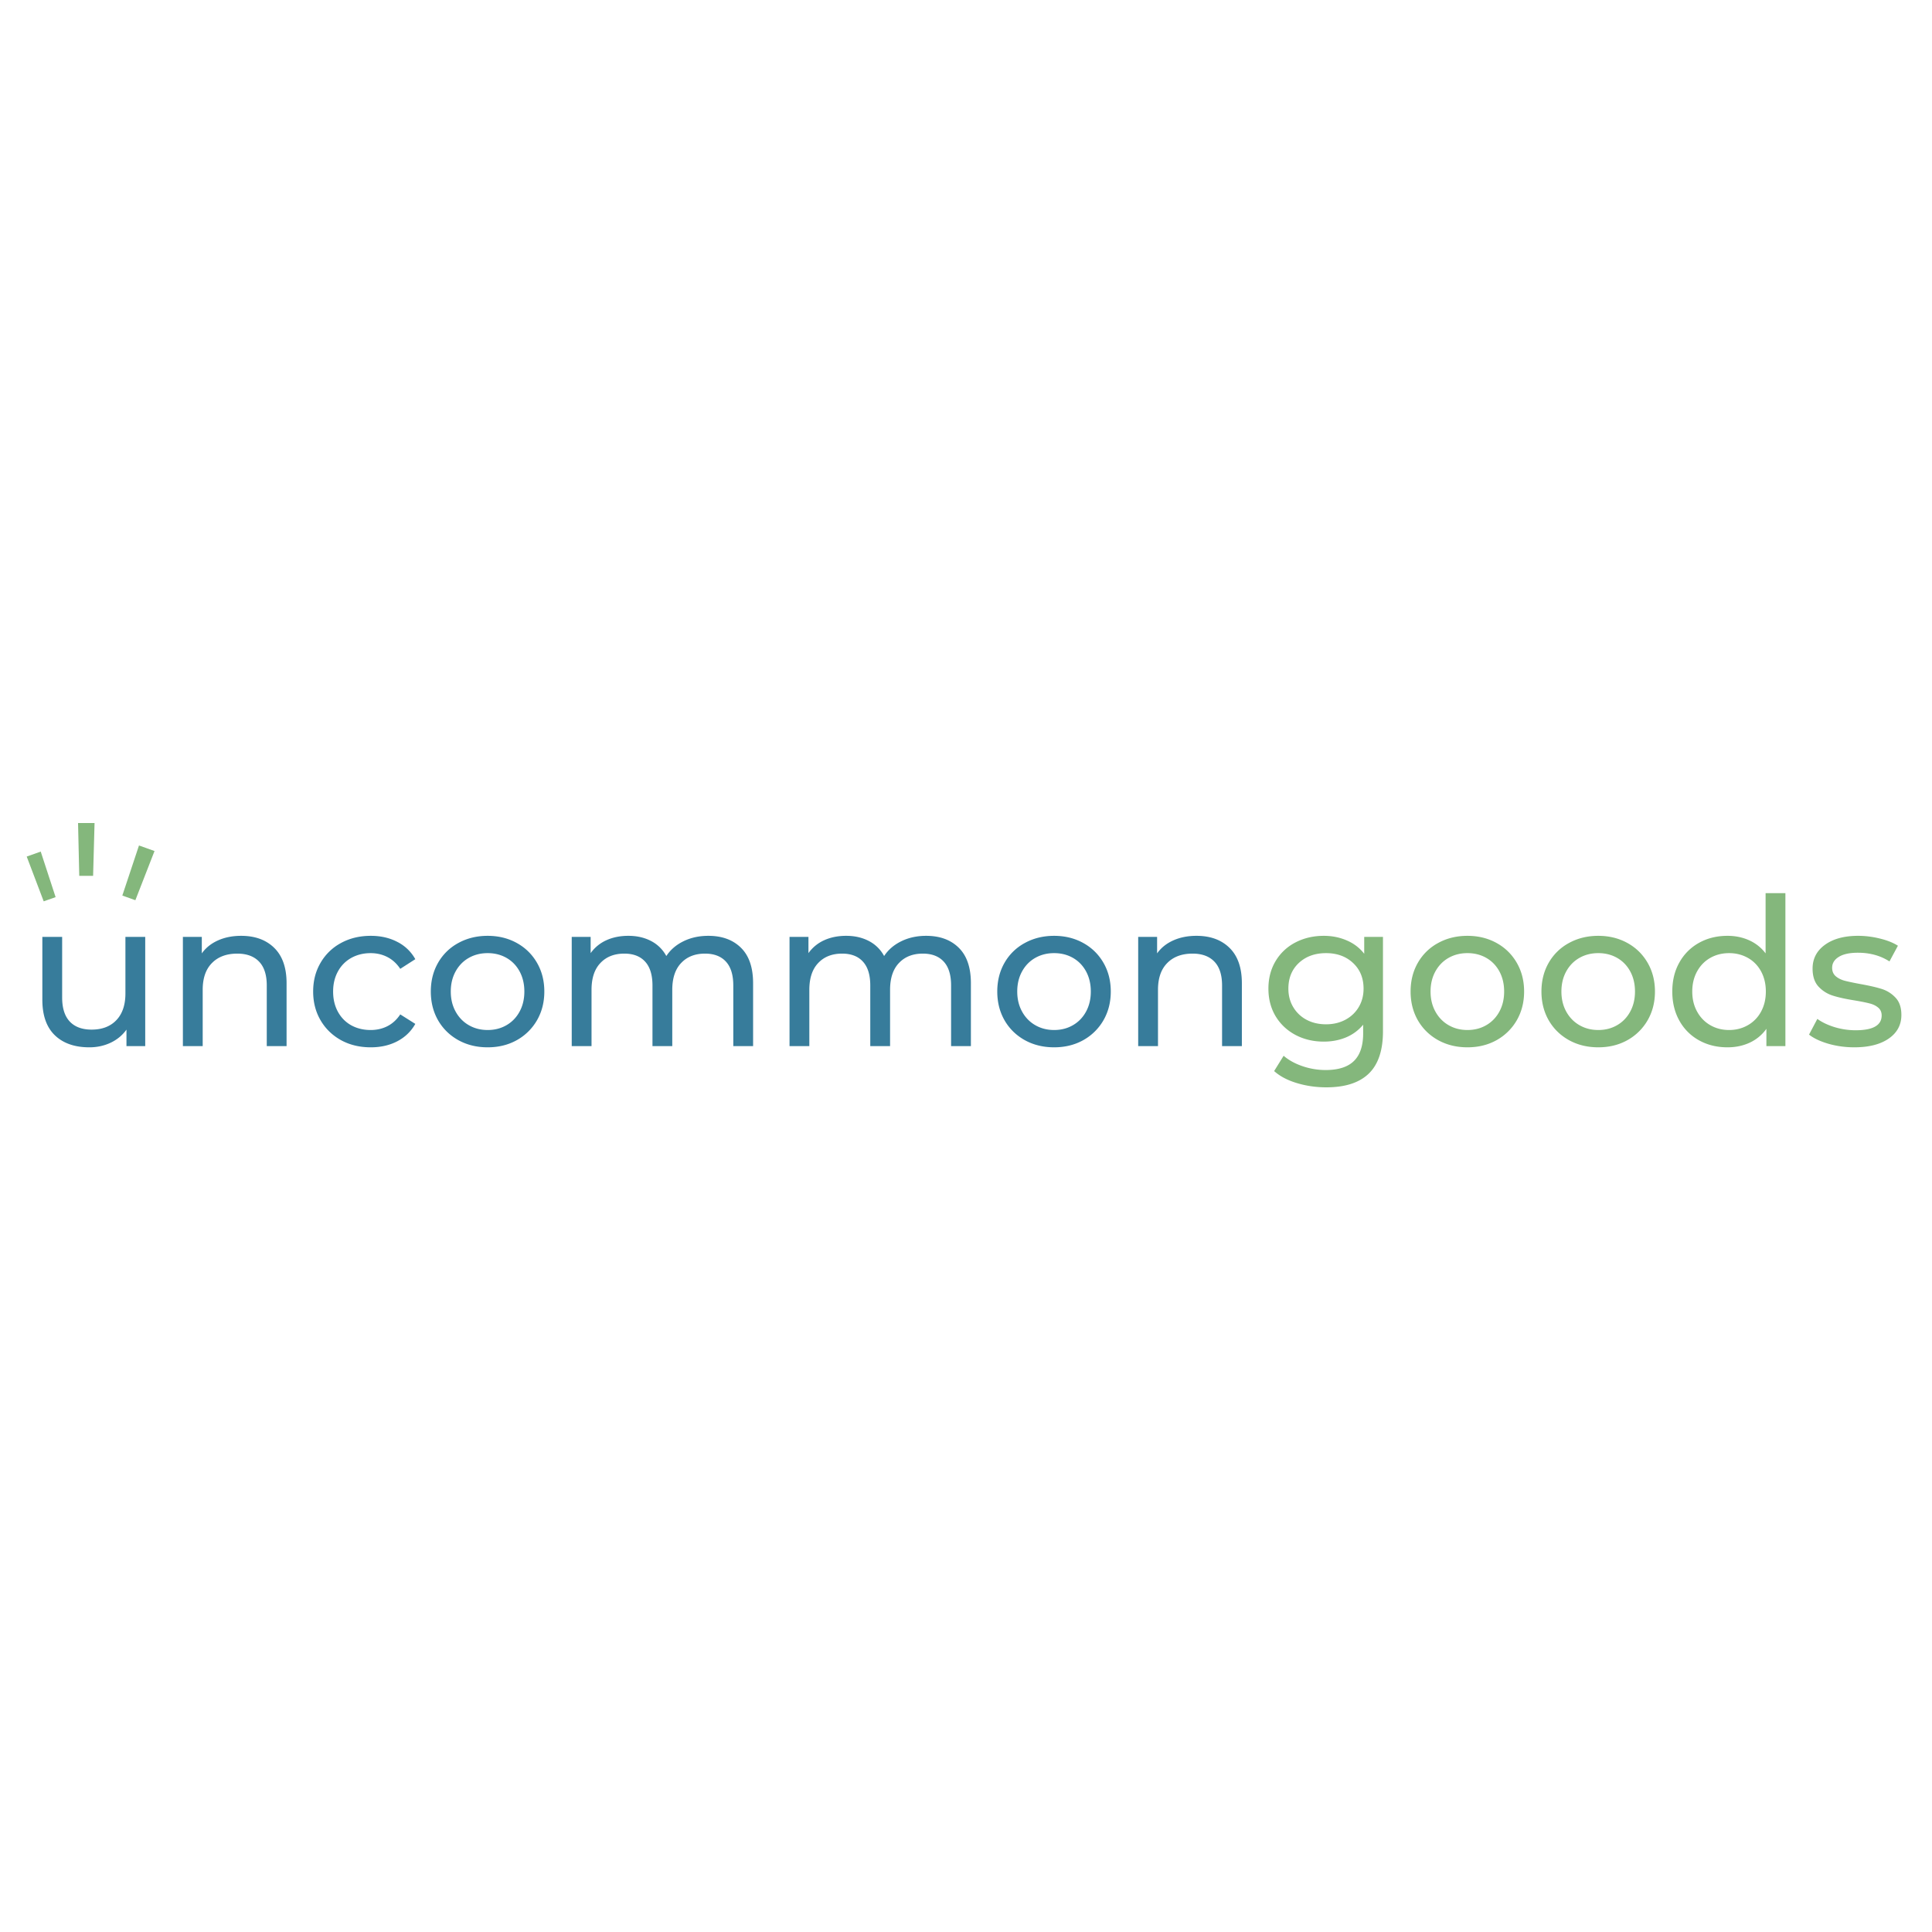 <svg xmlns="http://www.w3.org/2000/svg" width="500" viewBox="0 0 375 375" height="500" version="1.0"><path d="M28.188 181.847v21.203h-3.641v-3.203c-.781 1.094-1.809 1.945-3.078 2.547-1.262.593-2.637.89-4.125.89-2.836 0-5.063-.773-6.688-2.328-1.625-1.562-2.437-3.863-2.437-6.906v-12.203h3.844v11.765c0 2.055.488 3.606 1.468 4.657.989 1.054 2.407 1.578 4.25 1.578 2.032 0 3.63-.61 4.797-1.828 1.176-1.227 1.766-2.961 1.766-5.203v-10.97zm18.624-.203c2.695 0 4.836.781 6.422 2.343 1.593 1.563 2.39 3.852 2.39 6.86v12.203H51.78v-11.766c0-2.05-.496-3.593-1.484-4.625-.992-1.039-2.402-1.562-4.234-1.562-2.086 0-3.727.61-4.922 1.828-1.2 1.21-1.797 2.945-1.797 5.203v10.922h-3.844v-21.203h3.672v3.203c.781-1.094 1.828-1.93 3.14-2.516 1.321-.593 2.821-.89 4.5-.89zm25.158 21.64c-2.155 0-4.085-.46-5.78-1.39-1.688-.938-3.012-2.223-3.97-3.86-.96-1.644-1.437-3.504-1.437-5.578 0-2.082.477-3.941 1.438-5.578a10.07 10.07 0 013.969-3.844c1.695-.925 3.625-1.39 5.78-1.39 1.927 0 3.641.39 5.141 1.172a8.23 8.23 0 013.5 3.359l-2.921 1.875c-.668-1.008-1.496-1.77-2.485-2.281-.98-.508-2.07-.766-3.265-.766-1.387 0-2.637.309-3.75.922a6.578 6.578 0 00-2.594 2.625c-.625 1.137-.938 2.437-.938 3.906 0 1.492.313 2.805.938 3.938.625 1.136 1.488 2.011 2.594 2.625 1.113.605 2.363.906 3.75.906 1.195 0 2.285-.25 3.265-.75.989-.508 1.817-1.27 2.485-2.281l2.921 1.843c-.824 1.461-1.992 2.586-3.5 3.375-1.5.782-3.214 1.172-5.14 1.172zm22.682 0c-2.105 0-4-.46-5.687-1.39-1.68-.938-2.992-2.223-3.938-3.86-.937-1.644-1.406-3.504-1.406-5.578 0-2.082.469-3.941 1.406-5.578a9.965 9.965 0 013.938-3.844c1.687-.925 3.582-1.39 5.687-1.39 2.102 0 3.989.465 5.657 1.39 1.664.918 2.972 2.2 3.921 3.844.946 1.637 1.422 3.496 1.422 5.578 0 2.074-.476 3.934-1.422 5.578a10.282 10.282 0 01-3.921 3.86c-1.668.93-3.555 1.39-5.657 1.39zm0-3.359c1.364 0 2.582-.313 3.657-.938 1.082-.625 1.93-1.503 2.546-2.64.614-1.133.922-2.43.922-3.89 0-1.47-.308-2.77-.922-3.907-.617-1.133-1.464-2.008-2.546-2.625-1.075-.613-2.293-.922-3.657-.922-1.355 0-2.574.309-3.656.922-1.086.617-1.937 1.492-2.562 2.625-.625 1.137-.938 2.437-.938 3.906 0 1.461.313 2.758.938 3.89.625 1.138 1.476 2.016 2.562 2.641 1.082.625 2.3.938 3.656.938zm42.835-18.281c2.664 0 4.782.777 6.344 2.328 1.563 1.543 2.344 3.836 2.344 6.875v12.203h-3.844v-11.766c0-2.05-.477-3.593-1.422-4.625-.949-1.039-2.305-1.562-4.062-1.562-1.95 0-3.496.61-4.64 1.828-1.15 1.21-1.72 2.945-1.72 5.203v10.922h-3.843v-11.766c0-2.05-.477-3.593-1.422-4.625-.938-1.039-2.29-1.562-4.047-1.562-1.95 0-3.496.61-4.64 1.828-1.15 1.21-1.72 2.945-1.72 5.203v10.922h-3.843v-21.203h3.672v3.156a7.539 7.539 0 013.046-2.5c1.25-.57 2.676-.86 4.282-.86 1.656 0 3.117.337 4.39 1a7 7 0 012.97 2.923c.8-1.22 1.913-2.176 3.343-2.875 1.426-.696 3.031-1.047 4.812-1.047zm42.276 0c2.664 0 4.781.777 6.344 2.328 1.562 1.543 2.344 3.836 2.344 6.875v12.203h-3.844v-11.766c0-2.05-.477-3.593-1.422-4.625-.95-1.039-2.305-1.562-4.063-1.562-1.949 0-3.496.61-4.64 1.828-1.149 1.21-1.719 2.945-1.719 5.203v10.922h-3.844v-11.766c0-2.05-.476-3.593-1.422-4.625-.937-1.039-2.289-1.562-4.046-1.562-1.95 0-3.496.61-4.641 1.828-1.148 1.21-1.719 2.945-1.719 5.203v10.922h-3.844v-21.203h3.672v3.156a7.539 7.539 0 013.047-2.5c1.25-.57 2.676-.86 4.281-.86 1.657 0 3.118.337 4.391 1a7 7 0 012.969 2.923c.8-1.22 1.914-2.176 3.344-2.875 1.425-.696 3.03-1.047 4.812-1.047zm24.838 21.64c-2.105 0-4-.46-5.687-1.39-1.68-.938-2.992-2.223-3.938-3.86-.937-1.644-1.406-3.504-1.406-5.578 0-2.082.469-3.941 1.406-5.578a9.965 9.965 0 013.938-3.844c1.687-.925 3.582-1.39 5.687-1.39 2.102 0 3.989.465 5.657 1.39 1.664.918 2.972 2.2 3.922 3.844.945 1.637 1.421 3.496 1.421 5.578 0 2.074-.476 3.934-1.421 5.578a10.282 10.282 0 01-3.922 3.86c-1.668.93-3.555 1.39-5.657 1.39zm0-3.359c1.364 0 2.582-.313 3.657-.938 1.082-.625 1.93-1.503 2.547-2.64.613-1.133.921-2.43.921-3.89 0-1.47-.308-2.77-.921-3.907-.618-1.133-1.465-2.008-2.547-2.625-1.075-.613-2.293-.922-3.657-.922-1.355 0-2.574.309-3.656.922-1.086.617-1.937 1.492-2.562 2.625-.625 1.137-.938 2.437-.938 3.906 0 1.461.313 2.758.938 3.89.625 1.138 1.476 2.016 2.562 2.641 1.082.625 2.3.938 3.656.938zm27.632-18.281c2.696 0 4.836.781 6.422 2.343 1.594 1.563 2.39 3.852 2.39 6.86v12.203h-3.843v-11.766c0-2.05-.496-3.593-1.484-4.625-.993-1.039-2.403-1.562-4.235-1.562-2.086 0-3.726.61-4.922 1.828-1.199 1.21-1.796 2.945-1.796 5.203v10.922h-3.844v-21.203h3.672v3.203c.78-1.094 1.828-1.93 3.14-2.516 1.32-.593 2.82-.89 4.5-.89zm0 0" fill="#377C9B"/><path d="M268.434 181.847v18.328c0 3.707-.922 6.445-2.766 8.219-1.836 1.77-4.578 2.656-8.234 2.656-2 0-3.907-.277-5.72-.828-1.812-.543-3.28-1.32-4.405-2.328l1.843-2.969c.989.852 2.207 1.523 3.657 2.016 1.457.5 2.957.75 4.5.75 2.476 0 4.312-.59 5.5-1.766 1.187-1.168 1.78-2.953 1.78-5.36v-1.671a8.562 8.562 0 01-3.343 2.468c-1.312.543-2.746.813-4.297.813-2.023 0-3.855-.43-5.5-1.297-1.637-.875-2.922-2.086-3.86-3.64-.929-1.563-1.39-3.344-1.39-5.344 0-2 .461-3.782 1.39-5.344a9.587 9.587 0 013.86-3.625c1.645-.852 3.477-1.281 5.5-1.281 1.602 0 3.086.297 4.453.89 1.375.586 2.504 1.45 3.391 2.594v-3.281zm-11.047 16.969c1.383 0 2.629-.29 3.734-.875 1.113-.594 1.984-1.414 2.61-2.47.624-1.05.937-2.241.937-3.577 0-2.051-.684-3.711-2.047-4.985-1.355-1.27-3.101-1.906-5.234-1.906-2.157 0-3.918.637-5.282 1.906-1.355 1.274-2.03 2.934-2.03 4.985 0 1.336.312 2.527.937 3.578a6.55 6.55 0 002.593 2.469c1.114.586 2.375.875 3.782.875zm27.441 4.468c-2.106 0-4-.46-5.688-1.39-1.68-.938-2.992-2.223-3.937-3.86-.938-1.644-1.407-3.504-1.407-5.578 0-2.082.47-3.941 1.407-5.578a9.965 9.965 0 013.937-3.844c1.688-.925 3.582-1.39 5.688-1.39 2.101 0 3.988.465 5.656 1.39 1.664.918 2.973 2.2 3.922 3.844.945 1.637 1.422 3.496 1.422 5.578 0 2.074-.477 3.934-1.422 5.578a10.282 10.282 0 01-3.922 3.86c-1.668.93-3.555 1.39-5.656 1.39zm0-3.359c1.363 0 2.582-.313 3.656-.938 1.082-.625 1.93-1.503 2.547-2.64.613-1.133.922-2.43.922-3.89 0-1.47-.309-2.77-.922-3.907-.617-1.133-1.465-2.008-2.547-2.625-1.074-.613-2.293-.922-3.656-.922-1.356 0-2.575.309-3.657.922-1.085.617-1.937 1.492-2.562 2.625-.625 1.137-.938 2.437-.938 3.906 0 1.461.313 2.758.938 3.89.625 1.138 1.477 2.016 2.562 2.641 1.082.625 2.301.938 3.657.938zm25.397 3.359c-2.105 0-4-.46-5.687-1.39-1.68-.938-2.993-2.223-3.938-3.86-.937-1.644-1.406-3.504-1.406-5.578 0-2.082.469-3.941 1.406-5.578a9.965 9.965 0 013.938-3.844c1.687-.925 3.582-1.39 5.687-1.39 2.102 0 3.988.465 5.656 1.39 1.664.918 2.973 2.2 3.922 3.844.946 1.637 1.422 3.496 1.422 5.578 0 2.074-.476 3.934-1.422 5.578a10.282 10.282 0 01-3.922 3.86c-1.668.93-3.554 1.39-5.656 1.39zm0-3.359c1.363 0 2.582-.313 3.656-.938 1.082-.625 1.93-1.503 2.547-2.64.614-1.133.922-2.43.922-3.89 0-1.47-.308-2.77-.922-3.907-.617-1.133-1.465-2.008-2.547-2.625-1.074-.613-2.293-.922-3.656-.922-1.355 0-2.574.309-3.656.922-1.086.617-1.938 1.492-2.563 2.625-.625 1.137-.937 2.437-.937 3.906 0 1.461.312 2.758.937 3.89.625 1.138 1.477 2.016 2.563 2.641 1.082.625 2.3.938 3.656.938zm36.32-26.563v29.688h-3.688v-3.36a8.155 8.155 0 01-3.234 2.688c-1.305.606-2.743.906-4.313.906-2.062 0-3.906-.453-5.531-1.359a9.698 9.698 0 01-3.813-3.813c-.918-1.644-1.375-3.53-1.375-5.656 0-2.133.457-4.015 1.375-5.64a9.724 9.724 0 013.813-3.813c1.625-.906 3.469-1.36 5.531-1.36 1.52 0 2.914.29 4.188.86a8.15 8.15 0 013.203 2.547v-11.688zm-10.922 26.563c1.332 0 2.547-.313 3.64-.938a6.588 6.588 0 002.563-2.64c.613-1.133.922-2.43.922-3.89 0-1.47-.309-2.77-.922-3.907-.617-1.133-1.469-2.008-2.563-2.625-1.093-.613-2.308-.922-3.64-.922-1.356 0-2.575.309-3.657.922-1.086.617-1.937 1.492-2.562 2.625-.625 1.137-.938 2.437-.938 3.906 0 1.461.313 2.758.938 3.89.625 1.138 1.476 2.016 2.562 2.641 1.082.625 2.301.938 3.657.938zm24.277 3.359c-1.73 0-3.398-.23-5-.687-1.606-.469-2.86-1.063-3.766-1.781l1.61-3.047c.925.668 2.054 1.203 3.39 1.61a14.04 14.04 0 004.047.593c3.363 0 5.047-.957 5.047-2.875 0-.645-.23-1.156-.687-1.531-.45-.375-1.016-.645-1.704-.813-.68-.176-1.64-.367-2.89-.578-1.711-.27-3.106-.578-4.188-.922a6.366 6.366 0 01-2.78-1.75c-.774-.832-1.157-2-1.157-3.5 0-1.914.797-3.453 2.39-4.61 1.602-1.163 3.754-1.75 6.454-1.75 1.406 0 2.816.18 4.234.532 1.414.344 2.578.809 3.484 1.39l-1.64 3.047c-1.742-1.125-3.782-1.687-6.125-1.687-1.625 0-2.867.273-3.72.812-.855.532-1.28 1.235-1.28 2.11 0 .7.238 1.25.718 1.656.477.399 1.07.688 1.782.875.707.18 1.703.387 2.984.625 1.707.305 3.086.621 4.14.953a6.154 6.154 0 012.688 1.703c.75.793 1.125 1.907 1.125 3.344 0 1.93-.824 3.461-2.469 4.594-1.636 1.125-3.867 1.687-6.687 1.687zM5.185 166.259l2.719-.969 2.89 8.844-2.312.813zm9.965-6.508h3.202l-.28 10.25h-2.688zm11.827 4.355l3.015 1.078-3.719 9.547-2.53-.906zm0 0" fill="#84B77C"/></svg>